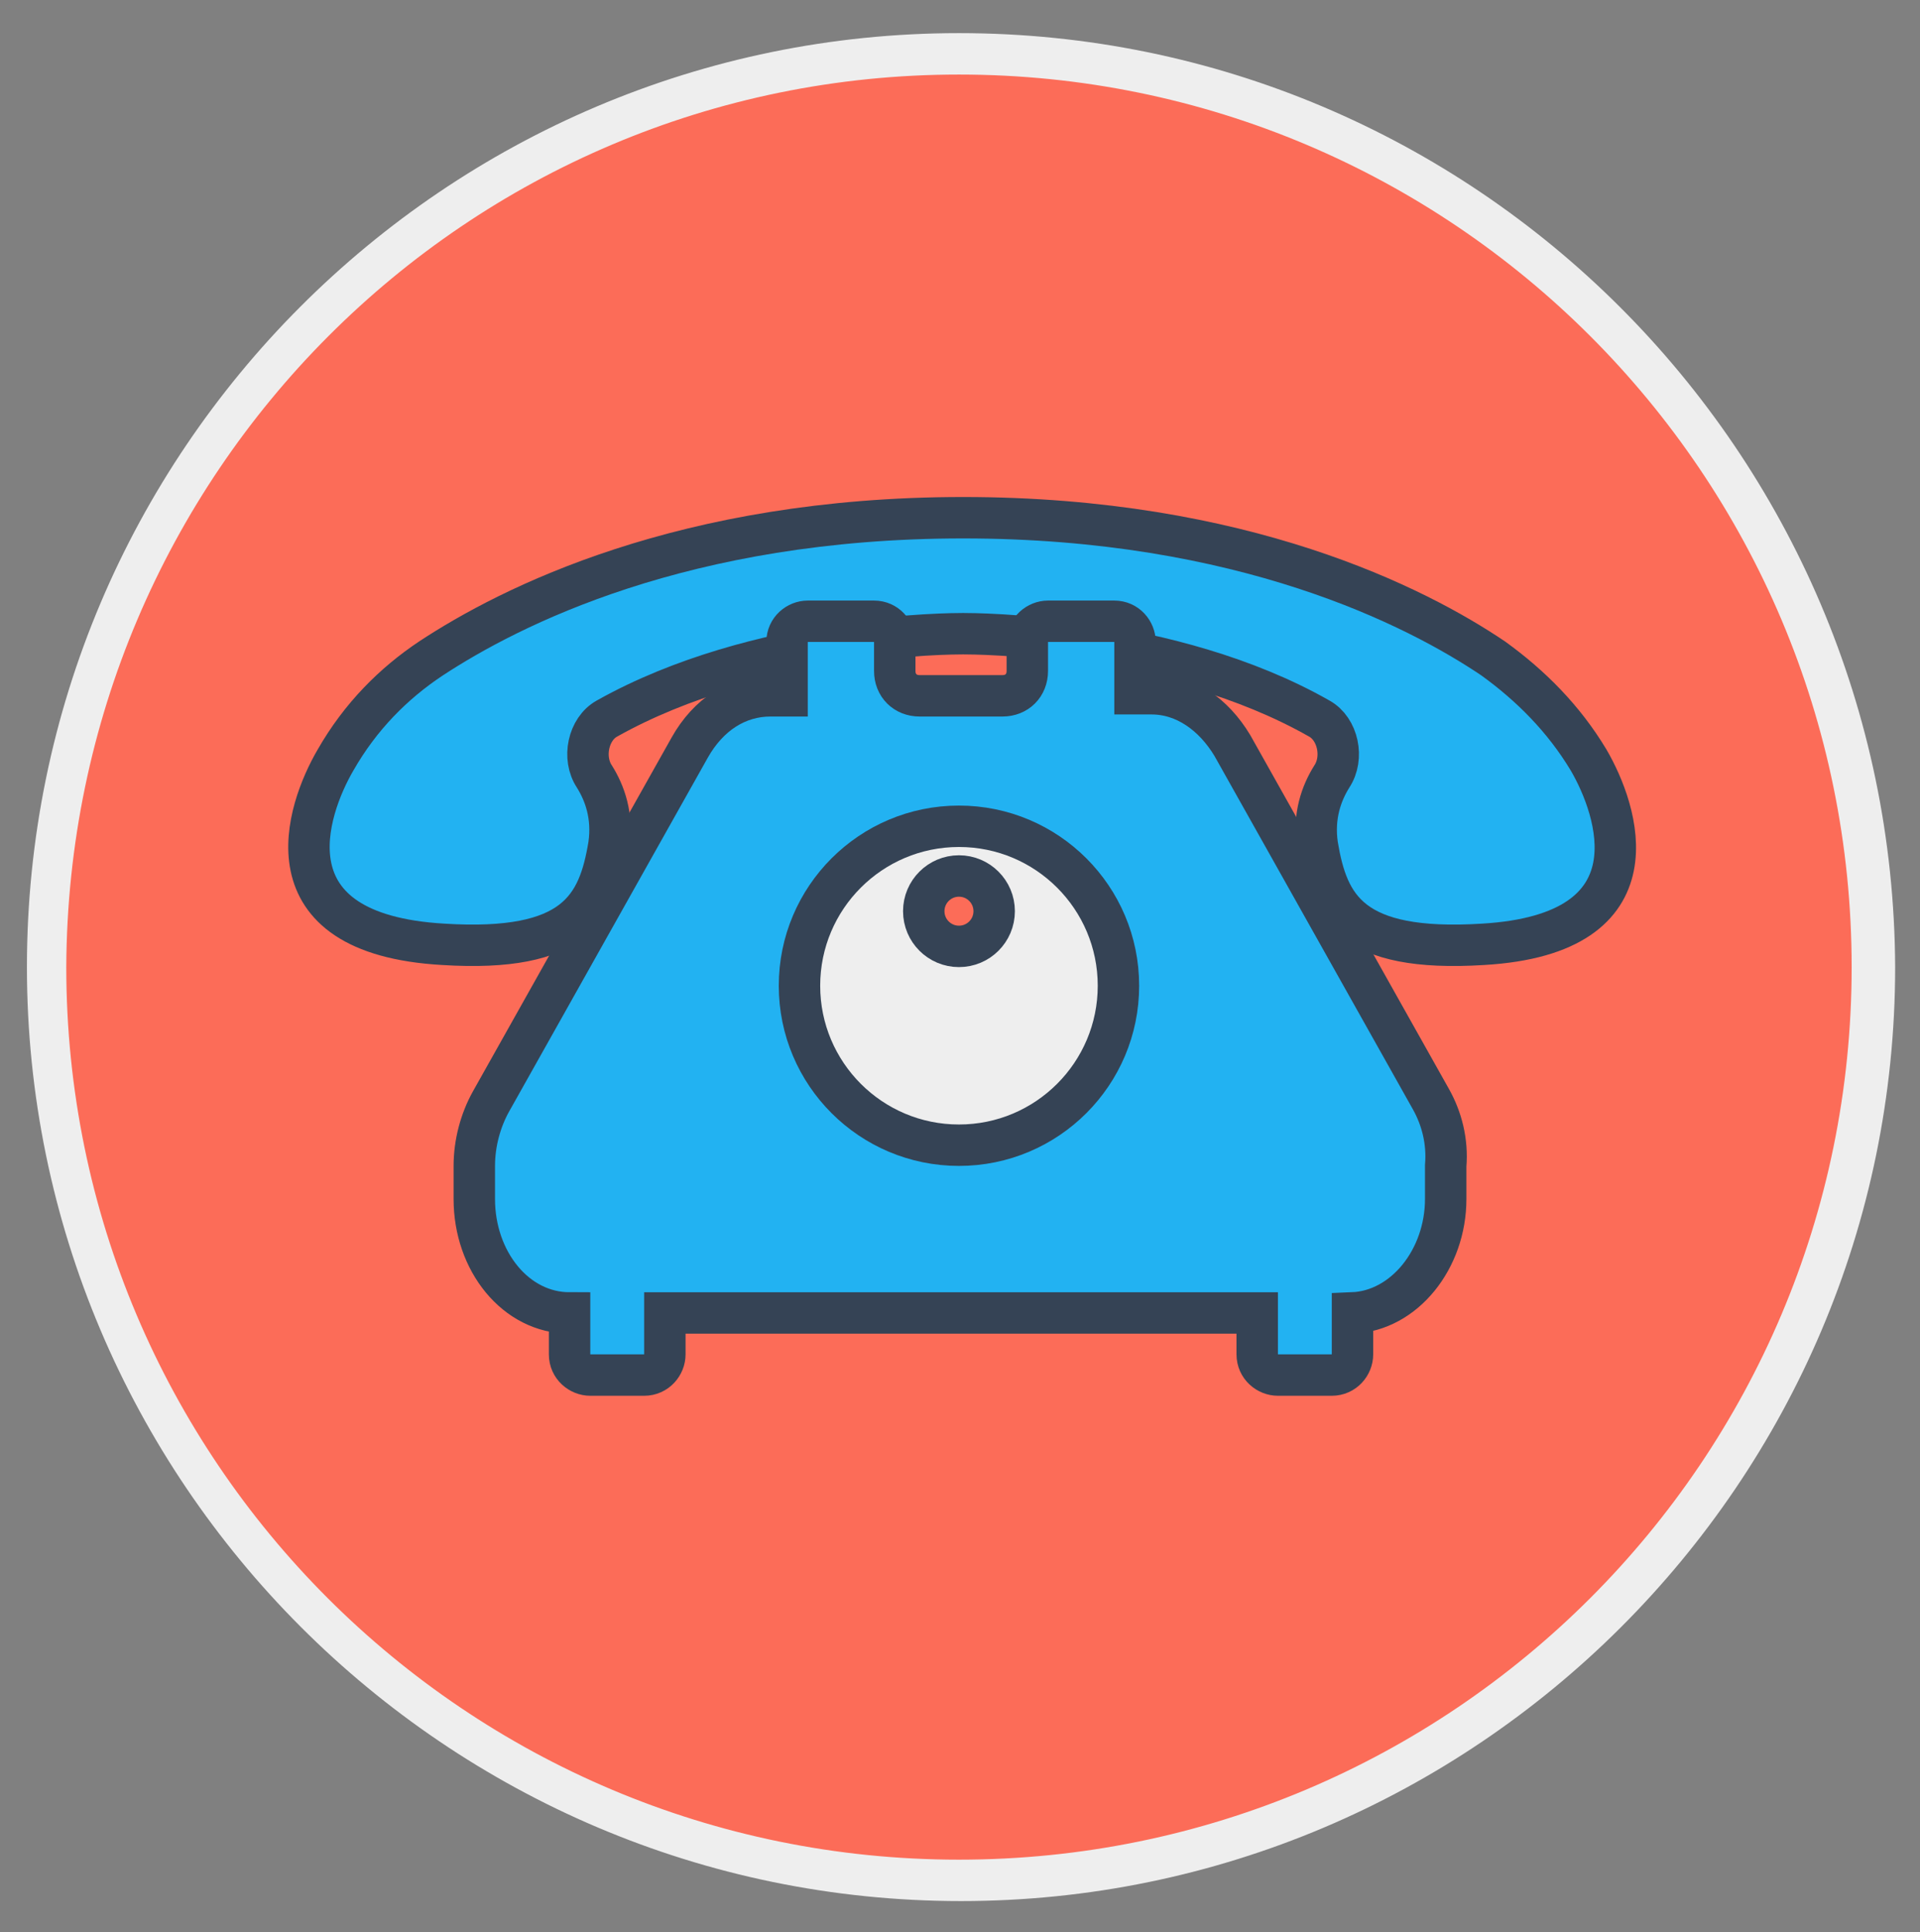 <?xml version="1.0" encoding="utf-8"?>
<!-- Generator: Adobe Illustrator 21.1.0, SVG Export Plug-In . SVG Version: 6.00 Build 0)  -->
<svg version="1.1" id="Layer_1" xmlns="http://www.w3.org/2000/svg" xmlns:xlink="http://www.w3.org/1999/xlink" x="0px" y="0px"
	 viewBox="0 0 92.7 93.3" style="enable-background:new 0 0 92.7 93.3;" xml:space="preserve">
<rect x="0" y="0" width="92.7" height="93.3" fill="#808080" stroke="none"/>
<style type="text/css">
	.st0{fill:#FC6C58;}
	.st1{fill:#EEEEEE;}
	.st2{fill:#22B2F2;stroke:#354355;stroke-width:2;stroke-miterlimit:10;}
	.st3{fill:#EEEEEE;stroke:#354355;stroke-width:2;stroke-miterlimit:10;}
	.st4{fill:#FC6C58;stroke:#354355;stroke-width:2;stroke-miterlimit:10;}
</style>
<g id="XMLID_150_">
	<g id="XMLID_154_">
		<path class="st0" d="M46.3,90.7c-24.3,0-44-19.7-44-44S22,2.6,46.3,2.6s44.1,19.8,44.1,44.1C90.4,71,70.6,90.7,46.3,90.7z"/>
	</g>
	<g id="XMLID_151_">
		<path class="st1" d="M46.3,3.6c23.8,0,43.1,19.3,43.1,43.1S70.1,89.8,46.3,89.8S3.2,70.5,3.2,46.7C3.3,22.9,22.5,3.6,46.3,3.6
			 M46.3,1.6c-24.8,0-45,20.2-45,45.1c0,24.8,20.2,45.1,45.1,45.1c24.8,0,45.1-20.2,45.1-45.1C91.4,21.8,71.2,1.6,46.3,1.6L46.3,1.6
			z"/>
	</g>
</g>
<g>
	<path class="st2" d="M76.7,36.7c-1.2-2-2.8-3.6-4.6-4.9C68.4,29.3,60,25,46.5,25c-13.5,0-21.9,4.3-25.7,6.8
		c-1.8,1.2-3.4,2.8-4.6,4.9c-1.4,2.4-3.5,8.4,5.2,8.9c6.4,0.4,7.5-1.8,8-4.8c0.2-1.4-0.2-2.5-0.7-3.3c-0.6-0.9-0.3-2.3,0.6-2.8
		c7.3-4.1,16.7-4.1,17.2-4.1c0.5,0,10,0,17.2,4.1c0.9,0.5,1.2,1.9,0.6,2.8c-0.5,0.8-0.9,1.9-0.7,3.3c0.5,3,1.6,5.2,8,4.8
		C80.2,45.1,78.1,39.1,76.7,36.7z"/>
	<path class="st2" d="M69.1,53.1l-9.6-17.1c-0.9-1.5-2.3-2.5-3.9-2.5h-0.8V31c0-0.5-0.4-1-1-1h-3.2c-0.5,0-1,0.4-1,1v1.4
		c0,0.7-0.5,1.2-1.2,1.2h-4c-0.7,0-1.2-0.5-1.2-1.2V31c0-0.5-0.4-1-1-1h-3.2c-0.5,0-1,0.4-1,1v2.6h-0.8c-1.6,0-3,0.9-3.9,2.5
		l-9.6,17.1c-0.5,0.9-0.8,2-0.8,3.1v1.6c0,3,2,5.5,4.6,5.5v2c0,0.6,0.5,1,1,1h2.6c0.6,0,1-0.5,1-1v-2h28.6v2c0,0.6,0.5,1,1,1h2.6
		c0.6,0,1-0.5,1-1v-2c2.5-0.1,4.5-2.6,4.5-5.5v-1.6C69.9,55.1,69.6,54,69.1,53.1z"/>
	<circle class="st3" cx="46.3" cy="47.6" r="7.7"/>
</g>
<circle class="st4" cx="46.3" cy="44" r="1.7"/>
</svg>

